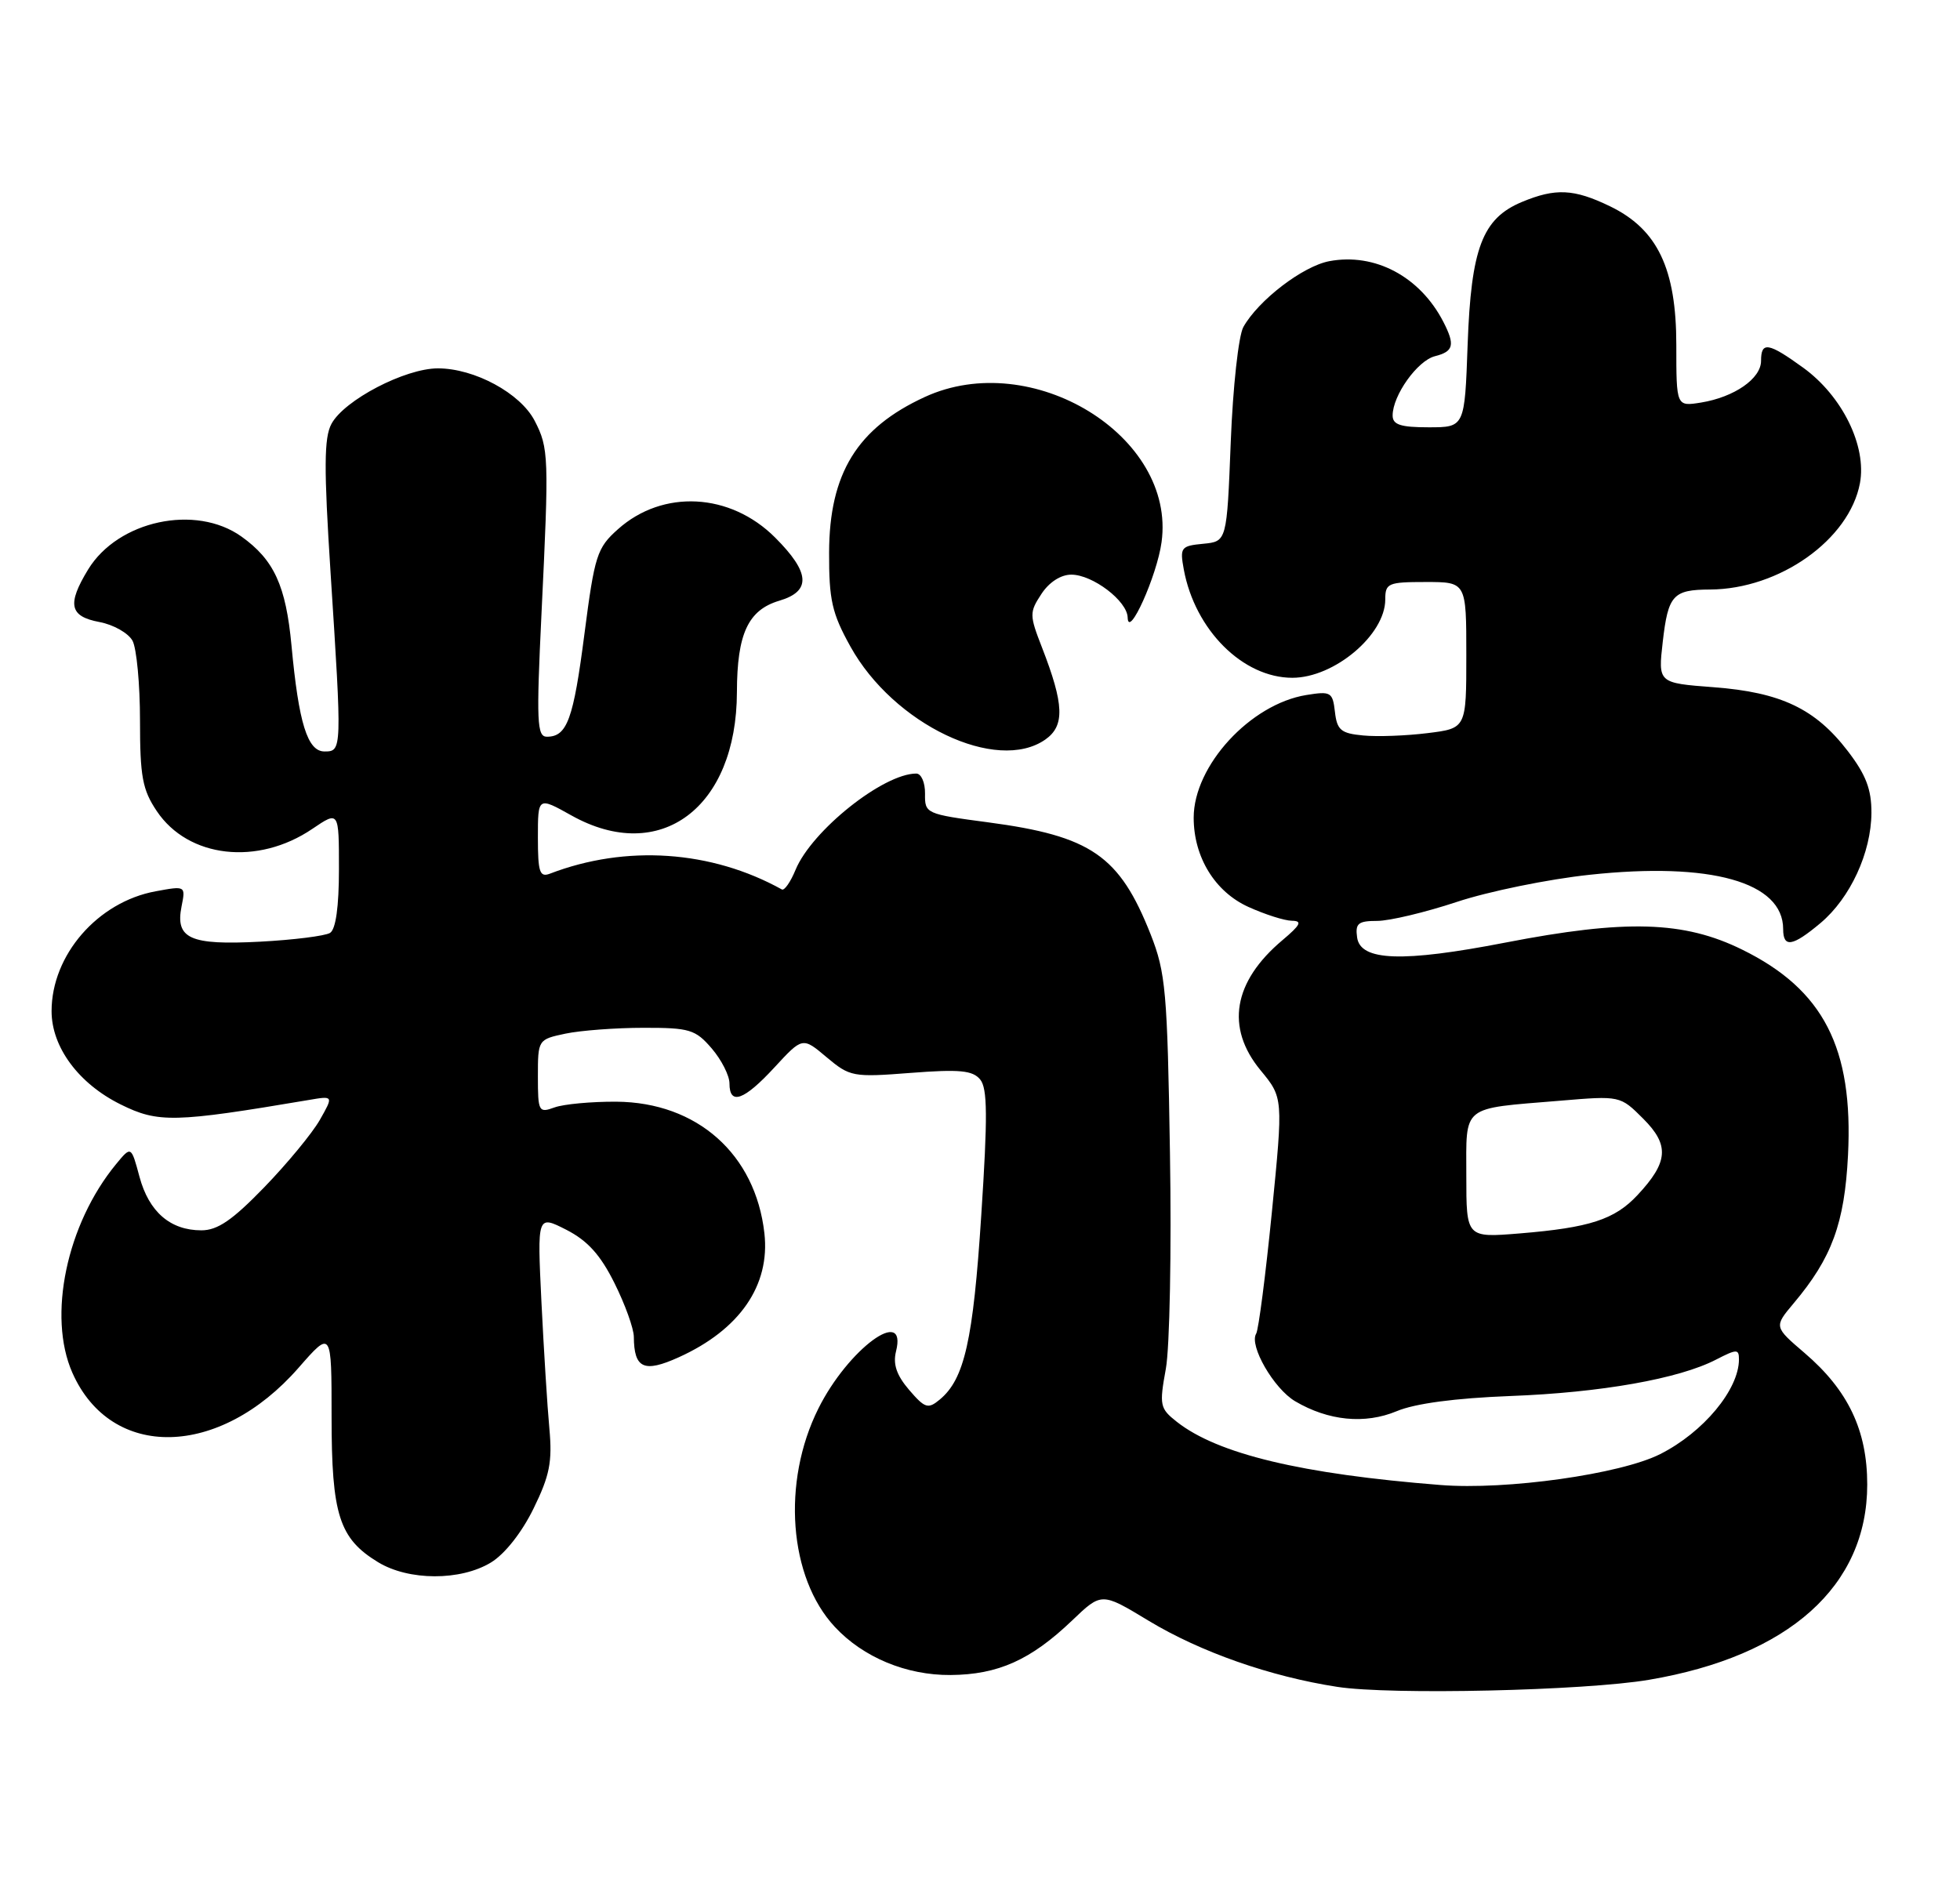 <?xml version="1.0" encoding="UTF-8" standalone="no"?>
<!DOCTYPE svg PUBLIC "-//W3C//DTD SVG 1.1//EN" "http://www.w3.org/Graphics/SVG/1.1/DTD/svg11.dtd" >
<svg xmlns="http://www.w3.org/2000/svg" xmlns:xlink="http://www.w3.org/1999/xlink" version="1.1" viewBox="0 0 266 256">
 <g >
 <path fill="currentColor"
d=" M 223.79 228.01 C 242.79 224.79 253.41 215.28 253.41 201.50 C 253.41 194.15 250.82 188.71 244.91 183.65 C 240.75 180.09 240.75 180.09 243.42 176.91 C 248.61 170.75 250.33 166.06 250.80 156.82 C 251.54 142.24 247.47 134.32 236.44 128.90 C 228.53 125.00 220.66 124.77 204.27 127.95 C 190.34 130.65 184.63 130.45 184.18 127.25 C 183.91 125.34 184.32 125.00 186.90 125.00 C 188.57 125.00 193.44 123.84 197.72 122.42 C 202.00 121.00 210.10 119.34 215.73 118.74 C 232.18 116.97 242.00 119.73 242.00 126.11 C 242.00 128.69 243.27 128.48 247.07 125.29 C 251.11 121.89 253.95 115.74 253.98 110.33 C 253.99 107.14 253.24 105.16 250.75 101.92 C 246.36 96.20 241.68 93.97 232.56 93.28 C 225.02 92.71 225.02 92.71 225.66 87.11 C 226.39 80.77 227.05 80.04 232.07 80.02 C 241.50 79.97 250.98 73.25 252.42 65.59 C 253.36 60.55 250.03 53.76 244.72 49.91 C 239.98 46.48 239.00 46.32 239.00 48.98 C 239.00 51.39 235.38 53.90 230.86 54.64 C 227.50 55.18 227.50 55.18 227.50 46.84 C 227.50 36.46 224.95 31.12 218.50 28.00 C 213.60 25.63 211.11 25.51 206.53 27.42 C 201.18 29.66 199.65 33.69 199.18 46.75 C 198.78 58.00 198.78 58.00 193.89 58.00 C 190.08 58.00 189.00 57.65 189.00 56.40 C 189.00 53.67 192.37 48.95 194.74 48.35 C 197.28 47.71 197.50 46.83 195.88 43.68 C 192.71 37.54 186.60 34.29 180.41 35.45 C 176.81 36.13 170.78 40.75 168.74 44.39 C 168.09 45.56 167.32 52.52 167.03 60.00 C 166.50 73.50 166.50 73.50 163.29 73.81 C 160.26 74.10 160.11 74.31 160.66 77.31 C 162.18 85.52 168.68 92.00 175.39 92.00 C 181.08 92.00 188.00 86.17 188.00 81.37 C 188.00 79.16 188.38 79.00 193.50 79.00 C 199.00 79.00 199.00 79.00 199.00 88.93 C 199.00 98.86 199.00 98.86 193.75 99.51 C 190.86 99.87 186.93 100.02 185.00 99.83 C 181.99 99.55 181.45 99.10 181.17 96.63 C 180.86 93.94 180.62 93.80 177.28 94.34 C 169.68 95.58 162.00 103.94 162.00 110.99 C 162.00 116.34 164.88 121.04 169.42 123.10 C 171.67 124.12 174.32 124.97 175.33 124.98 C 176.78 125.00 176.51 125.54 174.04 127.62 C 167.35 133.25 166.30 139.48 171.07 145.27 C 174.15 149.00 174.15 149.00 172.61 164.55 C 171.76 173.09 170.80 180.51 170.48 181.03 C 169.49 182.63 172.88 188.50 175.77 190.20 C 180.28 192.86 185.23 193.35 189.55 191.55 C 192.05 190.50 197.49 189.78 204.96 189.49 C 217.26 189.03 227.88 187.15 232.91 184.54 C 235.71 183.10 236.00 183.09 236.00 184.52 C 236.00 188.61 231.17 194.42 225.32 197.37 C 219.93 200.10 204.44 202.28 195.50 201.57 C 176.61 200.08 165.27 197.36 159.71 192.99 C 157.41 191.18 157.32 190.75 158.22 185.80 C 158.75 182.90 159.00 169.72 158.78 156.51 C 158.43 134.54 158.20 132.02 156.16 126.83 C 151.93 116.13 148.08 113.48 134.10 111.62 C 125.65 110.50 125.50 110.43 125.54 107.74 C 125.56 106.22 125.03 105.00 124.35 105.00 C 119.88 105.00 110.18 112.73 107.97 118.06 C 107.29 119.72 106.45 120.92 106.11 120.73 C 96.55 115.42 84.94 114.63 74.63 118.59 C 73.24 119.12 73.00 118.38 73.00 113.68 C 73.00 108.14 73.00 108.14 77.56 110.69 C 89.59 117.41 99.98 109.66 100.01 93.93 C 100.03 86.02 101.53 82.80 105.76 81.54 C 110.12 80.25 109.95 77.72 105.20 72.97 C 99.11 66.87 89.95 66.39 83.86 71.84 C 81.02 74.37 80.70 75.37 79.32 86.02 C 77.82 97.66 76.97 100.00 74.22 100.00 C 72.87 100.00 72.78 97.99 73.49 83.25 C 74.52 61.94 74.48 60.83 72.56 57.11 C 70.62 53.37 64.40 50.00 59.43 50.00 C 54.97 50.00 46.71 54.31 44.98 57.54 C 43.97 59.42 43.95 63.53 44.86 77.70 C 46.42 101.87 46.42 102.00 44.04 102.00 C 41.73 102.00 40.54 98.17 39.56 87.62 C 38.80 79.49 37.19 75.99 32.77 72.83 C 26.55 68.39 16.01 70.66 11.96 77.30 C 9.08 82.03 9.43 83.67 13.49 84.43 C 15.41 84.79 17.43 85.94 17.99 86.98 C 18.54 88.02 19.00 92.88 19.00 97.79 C 19.00 105.41 19.33 107.20 21.28 110.10 C 25.55 116.47 34.98 117.54 42.40 112.50 C 46.00 110.06 46.00 110.06 46.00 117.97 C 46.00 123.09 45.57 126.15 44.79 126.63 C 44.12 127.04 39.85 127.58 35.29 127.82 C 25.77 128.32 23.77 127.41 24.64 123.03 C 25.20 120.24 25.18 120.23 21.13 120.98 C 13.26 122.42 7.00 129.63 7.00 137.25 C 7.00 142.13 10.67 147.09 16.37 149.91 C 21.47 152.44 23.65 152.39 41.89 149.31 C 45.27 148.73 45.27 148.73 43.39 152.04 C 42.35 153.85 38.96 157.96 35.85 161.17 C 31.54 165.62 29.53 167.00 27.33 167.00 C 23.11 167.00 20.21 164.49 18.93 159.73 C 17.80 155.53 17.80 155.53 15.75 158.02 C 9.04 166.17 6.43 178.65 9.82 186.33 C 15.09 198.25 29.78 197.93 40.50 185.68 C 45.00 180.53 45.00 180.53 45.00 192.32 C 45.00 205.60 46.03 208.83 51.30 212.04 C 55.46 214.58 62.51 214.60 66.64 212.08 C 68.51 210.94 70.83 208.00 72.41 204.76 C 74.60 200.30 74.97 198.42 74.56 193.93 C 74.28 190.94 73.80 183.19 73.48 176.71 C 72.91 164.92 72.91 164.92 76.85 166.92 C 79.74 168.40 81.48 170.32 83.39 174.16 C 84.83 177.04 86.01 180.32 86.02 181.45 C 86.05 185.76 87.39 186.37 92.12 184.23 C 100.39 180.49 104.54 174.47 103.74 167.40 C 102.53 156.66 94.61 149.62 83.65 149.54 C 80.27 149.52 76.49 149.87 75.25 150.32 C 73.11 151.10 73.00 150.90 73.00 146.11 C 73.00 141.12 73.02 141.09 76.75 140.30 C 78.81 139.87 83.58 139.51 87.34 139.51 C 93.59 139.50 94.38 139.74 96.59 142.31 C 97.91 143.85 99.00 145.99 99.00 147.06 C 99.00 150.07 100.96 149.38 105.11 144.88 C 108.92 140.75 108.92 140.75 112.19 143.51 C 115.35 146.16 115.75 146.24 123.61 145.63 C 130.22 145.12 132.00 145.29 133.02 146.52 C 134.02 147.73 134.05 151.53 133.17 164.97 C 132.07 181.97 130.89 187.19 127.54 189.97 C 125.95 191.29 125.53 191.16 123.38 188.66 C 121.68 186.67 121.17 185.18 121.60 183.44 C 123.18 177.16 115.11 183.08 111.07 191.18 C 106.07 201.17 107.05 214.13 113.30 220.83 C 117.15 224.97 123.01 227.40 129.00 227.36 C 135.46 227.31 139.89 225.32 145.50 219.96 C 149.50 216.13 149.50 216.13 155.86 219.98 C 162.93 224.25 172.40 227.57 181.50 228.97 C 188.75 230.09 215.07 229.49 223.79 228.01 Z  M 141.87 100.38 C 144.53 98.51 144.42 95.62 141.41 87.88 C 139.70 83.49 139.70 83.11 141.33 80.63 C 142.37 79.03 143.96 78.00 145.39 78.00 C 148.29 78.00 152.98 81.57 153.04 83.82 C 153.12 86.82 157.02 78.16 157.64 73.59 C 159.62 59.19 140.03 47.19 125.50 53.89 C 116.33 58.11 112.55 64.26 112.52 75.00 C 112.50 81.43 112.91 83.25 115.41 87.75 C 121.26 98.32 135.27 105.00 141.87 100.38 Z  M 199.00 159.62 C 199.00 149.88 198.20 150.53 211.69 149.41 C 219.88 148.72 219.88 148.72 223.01 151.85 C 226.60 155.44 226.42 157.74 222.22 162.23 C 219.12 165.54 215.74 166.64 206.25 167.42 C 199.00 168.01 199.00 168.01 199.00 159.62 Z "/>
</g>
</svg>